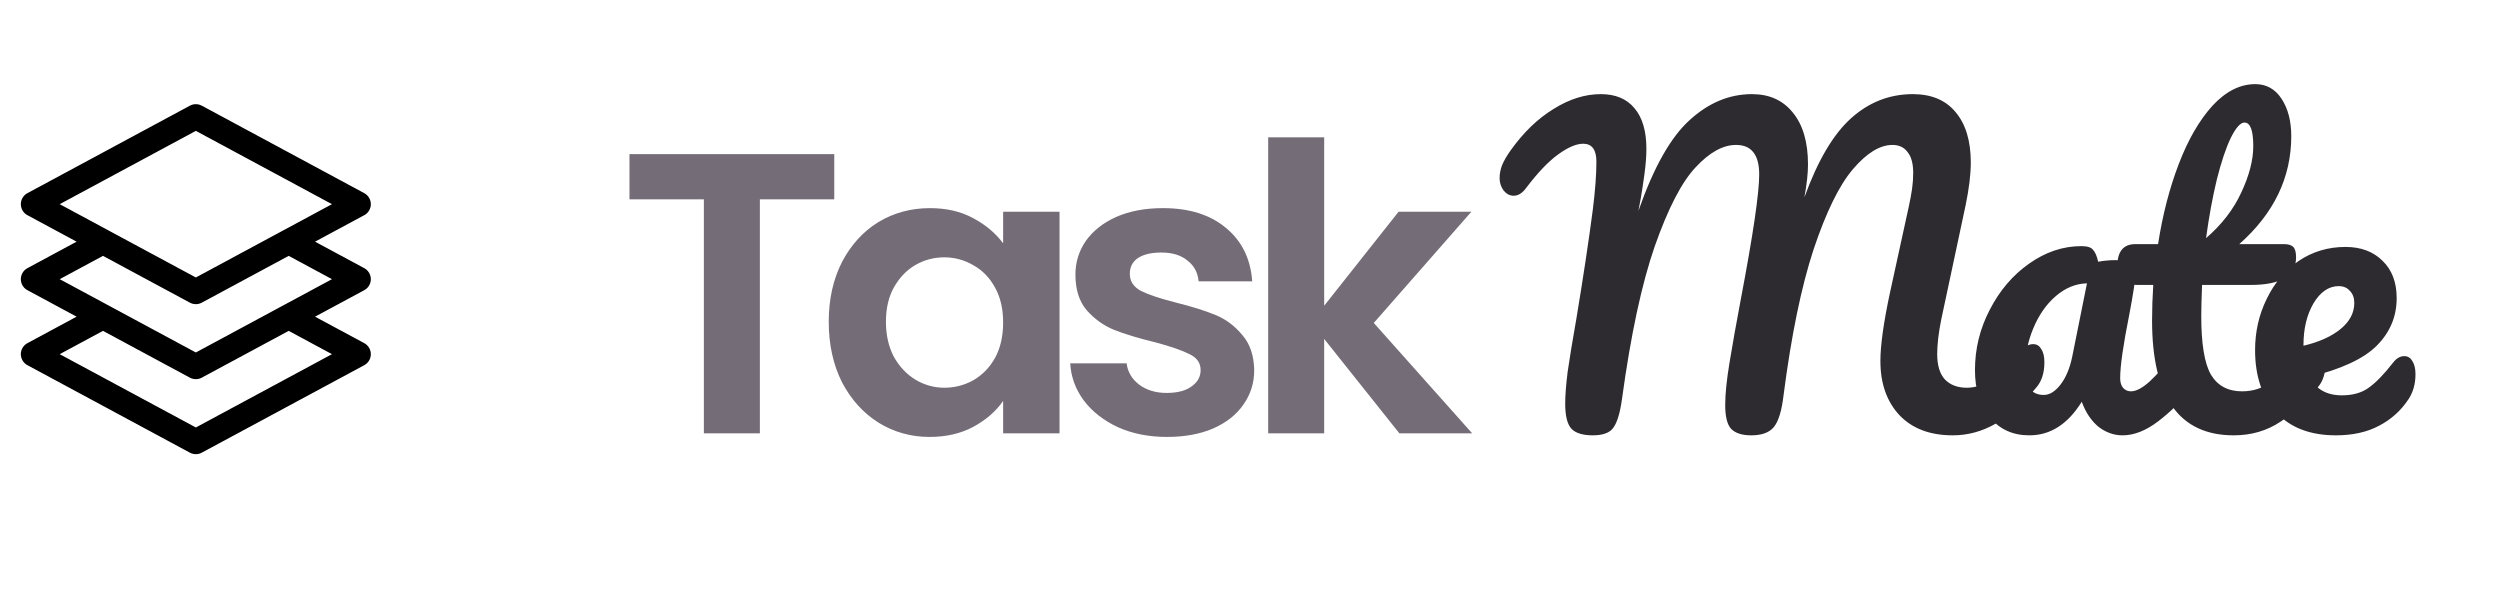 <svg width="150" height="36" viewBox="0 0 150 36" fill="none" xmlns="http://www.w3.org/2000/svg">
<rect width="1280" height="832" transform="translate(-53 -45)" fill="#F1F3E4"/>
<g filter="url(#filter0_d_28_55)">
<path d="M-23 -16C-23 -22.075 -18.075 -27 -12 -27H165C171.075 -27 176 -22.075 176 -16V743C176 749.075 171.075 754 165 754H-12C-18.075 754 -23 749.075 -23 743V-16Z" fill="white"/>
</g>
<path d="M50.056 9.248V11.96H45.592V26H42.232V11.96H37.768V9.248H50.056ZM49.724 19.304C49.724 17.96 49.988 16.768 50.516 15.728C51.06 14.688 51.788 13.888 52.7 13.328C53.628 12.768 54.66 12.488 55.796 12.488C56.788 12.488 57.652 12.688 58.388 13.088C59.14 13.488 59.74 13.992 60.188 14.6V12.704H63.572V26H60.188V24.056C59.756 24.68 59.156 25.2 58.388 25.616C57.636 26.016 56.764 26.216 55.772 26.216C54.652 26.216 53.628 25.928 52.7 25.352C51.788 24.776 51.06 23.968 50.516 22.928C49.988 21.872 49.724 20.664 49.724 19.304ZM60.188 19.352C60.188 18.536 60.028 17.84 59.708 17.264C59.388 16.672 58.956 16.224 58.412 15.92C57.868 15.6 57.284 15.44 56.66 15.44C56.036 15.44 55.46 15.592 54.932 15.896C54.404 16.2 53.972 16.648 53.636 17.24C53.316 17.816 53.156 18.504 53.156 19.304C53.156 20.104 53.316 20.808 53.636 21.416C53.972 22.008 54.404 22.464 54.932 22.784C55.476 23.104 56.052 23.264 56.66 23.264C57.284 23.264 57.868 23.112 58.412 22.808C58.956 22.488 59.388 22.04 59.708 21.464C60.028 20.872 60.188 20.168 60.188 19.352ZM70.021 26.216C68.933 26.216 67.957 26.024 67.093 25.64C66.229 25.24 65.541 24.704 65.029 24.032C64.533 23.36 64.261 22.616 64.213 21.8H67.597C67.661 22.312 67.909 22.736 68.341 23.072C68.789 23.408 69.341 23.576 69.997 23.576C70.637 23.576 71.133 23.448 71.485 23.192C71.853 22.936 72.037 22.608 72.037 22.208C72.037 21.776 71.813 21.456 71.365 21.248C70.933 21.024 70.237 20.784 69.277 20.528C68.285 20.288 67.469 20.04 66.829 19.784C66.205 19.528 65.661 19.136 65.197 18.608C64.749 18.08 64.525 17.368 64.525 16.472C64.525 15.736 64.733 15.064 65.149 14.456C65.581 13.848 66.189 13.368 66.973 13.016C67.773 12.664 68.709 12.488 69.781 12.488C71.365 12.488 72.629 12.888 73.573 13.688C74.517 14.472 75.037 15.536 75.133 16.88H71.917C71.869 16.352 71.645 15.936 71.245 15.632C70.861 15.312 70.341 15.152 69.685 15.152C69.077 15.152 68.605 15.264 68.269 15.488C67.949 15.712 67.789 16.024 67.789 16.424C67.789 16.872 68.013 17.216 68.461 17.456C68.909 17.68 69.605 17.912 70.549 18.152C71.509 18.392 72.301 18.64 72.925 18.896C73.549 19.152 74.085 19.552 74.533 20.096C74.997 20.624 75.237 21.328 75.253 22.208C75.253 22.976 75.037 23.664 74.605 24.272C74.189 24.88 73.581 25.36 72.781 25.712C71.997 26.048 71.077 26.216 70.021 26.216ZM83.963 26L79.451 20.336V26H76.091V8.24H79.451V18.344L83.915 12.704H88.283L82.427 19.376L88.331 26H83.963Z" fill="#746C77"/>
<path d="M95.568 26.12C94.976 26.12 94.552 25.992 94.296 25.736C94.04 25.464 93.912 24.96 93.912 24.224C93.912 23.728 93.96 23.096 94.056 22.328C94.168 21.544 94.344 20.472 94.584 19.112C95 16.6 95.328 14.424 95.568 12.584C95.712 11.432 95.784 10.472 95.784 9.704C95.784 8.984 95.52 8.624 94.992 8.624C94.576 8.624 94.072 8.84 93.48 9.272C92.904 9.688 92.264 10.36 91.56 11.288C91.336 11.592 91.088 11.744 90.816 11.744C90.592 11.744 90.392 11.64 90.216 11.432C90.056 11.208 89.976 10.96 89.976 10.688C89.976 10.432 90.024 10.176 90.12 9.92C90.232 9.648 90.408 9.344 90.648 9.008C91.416 7.936 92.272 7.112 93.216 6.536C94.16 5.944 95.104 5.648 96.048 5.648C96.928 5.648 97.6 5.928 98.064 6.488C98.544 7.048 98.784 7.864 98.784 8.936C98.784 9.368 98.744 9.88 98.664 10.472C98.584 11.048 98.512 11.52 98.448 11.888C98.384 12.256 98.336 12.512 98.304 12.656C99.216 10.048 100.24 8.232 101.376 7.208C102.512 6.168 103.76 5.648 105.12 5.648C106.16 5.648 106.976 6.016 107.568 6.752C108.176 7.488 108.48 8.528 108.48 9.872C108.48 10.4 108.408 11.056 108.264 11.84C109.064 9.632 110 8.048 111.072 7.088C112.144 6.128 113.376 5.648 114.768 5.648C115.888 5.648 116.744 6.008 117.336 6.728C117.944 7.448 118.248 8.456 118.248 9.752C118.248 10.456 118.144 11.312 117.936 12.32L116.472 19.184C116.312 19.984 116.232 20.672 116.232 21.248C116.232 21.92 116.384 22.424 116.688 22.76C117.008 23.096 117.448 23.264 118.008 23.264C118.536 23.264 119.048 23.088 119.544 22.736C120.056 22.384 120.656 21.8 121.344 20.984C121.536 20.76 121.752 20.648 121.992 20.648C122.2 20.648 122.36 20.744 122.472 20.936C122.6 21.128 122.664 21.392 122.664 21.728C122.664 22.352 122.512 22.848 122.208 23.216C121.376 24.224 120.552 24.96 119.736 25.424C118.92 25.888 118.064 26.12 117.168 26.12C115.808 26.12 114.744 25.72 113.976 24.92C113.208 24.104 112.824 23.016 112.824 21.656C112.824 20.712 113.016 19.344 113.4 17.552L114.36 13.16C114.392 13.016 114.448 12.76 114.528 12.392C114.608 12.024 114.672 11.68 114.72 11.36C114.768 11.024 114.792 10.696 114.792 10.376C114.792 9.816 114.68 9.4 114.456 9.128C114.248 8.84 113.944 8.696 113.544 8.696C112.792 8.696 112 9.184 111.168 10.16C110.352 11.12 109.568 12.72 108.816 14.96C108.08 17.2 107.48 20.112 107.016 23.696C106.904 24.656 106.704 25.304 106.416 25.64C106.144 25.96 105.696 26.12 105.072 26.12C104.528 26.12 104.128 25.992 103.872 25.736C103.632 25.48 103.512 25 103.512 24.296C103.512 23.64 103.6 22.784 103.776 21.728C103.952 20.656 104.176 19.4 104.448 17.96C105.184 14.088 105.552 11.592 105.552 10.472C105.552 9.864 105.432 9.416 105.192 9.128C104.968 8.84 104.624 8.696 104.16 8.696C103.376 8.696 102.568 9.144 101.736 10.04C100.904 10.92 100.088 12.496 99.288 14.768C98.504 17.024 97.848 20.08 97.32 23.936C97.208 24.752 97.04 25.32 96.816 25.64C96.608 25.96 96.192 26.12 95.568 26.12ZM121.762 26.12C120.77 26.12 119.978 25.76 119.386 25.04C118.794 24.32 118.498 23.376 118.498 22.208C118.498 20.928 118.794 19.72 119.386 18.584C119.978 17.432 120.762 16.512 121.738 15.824C122.73 15.12 123.778 14.768 124.882 14.768C125.234 14.768 125.466 14.84 125.578 14.984C125.706 15.112 125.81 15.352 125.89 15.704C126.226 15.64 126.578 15.608 126.946 15.608C127.73 15.608 128.122 15.888 128.122 16.448C128.122 16.784 128.002 17.584 127.762 18.848C127.394 20.688 127.21 21.968 127.21 22.688C127.21 22.928 127.266 23.12 127.378 23.264C127.506 23.408 127.666 23.48 127.858 23.48C128.162 23.48 128.53 23.288 128.962 22.904C129.394 22.504 129.978 21.864 130.714 20.984C130.906 20.76 131.122 20.648 131.362 20.648C131.57 20.648 131.73 20.744 131.842 20.936C131.97 21.128 132.034 21.392 132.034 21.728C132.034 22.368 131.882 22.864 131.578 23.216C130.922 24.032 130.226 24.72 129.49 25.28C128.754 25.84 128.042 26.12 127.354 26.12C126.826 26.12 126.338 25.944 125.89 25.592C125.458 25.224 125.13 24.728 124.906 24.104C124.074 25.448 123.026 26.12 121.762 26.12ZM122.626 23.696C122.978 23.696 123.314 23.488 123.634 23.072C123.954 22.656 124.186 22.104 124.33 21.416L125.218 17C124.546 17.016 123.922 17.272 123.346 17.768C122.786 18.248 122.338 18.888 122.002 19.688C121.666 20.488 121.498 21.336 121.498 22.232C121.498 22.728 121.594 23.096 121.786 23.336C121.994 23.576 122.274 23.696 122.626 23.696ZM138.868 20.648C139.076 20.648 139.236 20.744 139.348 20.936C139.476 21.128 139.54 21.392 139.54 21.728C139.54 22.368 139.388 22.864 139.084 23.216C138.396 24.064 137.644 24.76 136.828 25.304C136.012 25.848 135.076 26.12 134.02 26.12C130.756 26.12 129.124 23.824 129.124 19.232C129.124 18.528 129.148 17.816 129.196 17.096H128.26C127.78 17.096 127.452 17.008 127.276 16.832C127.116 16.656 127.036 16.376 127.036 15.992C127.036 15.096 127.396 14.648 128.116 14.648H129.484C129.756 12.888 130.172 11.28 130.732 9.824C131.292 8.368 131.964 7.208 132.748 6.344C133.548 5.48 134.404 5.048 135.316 5.048C135.988 5.048 136.516 5.344 136.9 5.936C137.284 6.528 137.476 7.272 137.476 8.168C137.476 10.648 136.436 12.808 134.356 14.648H137.044C137.3 14.648 137.484 14.704 137.596 14.816C137.708 14.928 137.764 15.136 137.764 15.44C137.764 16.544 136.86 17.096 135.052 17.096H132.124C132.092 17.896 132.076 18.52 132.076 18.968C132.076 20.632 132.268 21.8 132.652 22.472C133.052 23.144 133.676 23.48 134.524 23.48C135.212 23.48 135.82 23.272 136.348 22.856C136.876 22.44 137.5 21.816 138.22 20.984C138.412 20.76 138.628 20.648 138.868 20.648ZM134.668 7.352C134.428 7.352 134.156 7.656 133.852 8.264C133.564 8.856 133.284 9.688 133.012 10.76C132.756 11.816 132.54 12.992 132.364 14.288C133.308 13.472 134.012 12.56 134.476 11.552C134.956 10.528 135.196 9.6 135.196 8.768C135.196 7.824 135.02 7.352 134.668 7.352ZM144.257 21.368C144.465 21.368 144.625 21.464 144.737 21.656C144.865 21.848 144.929 22.112 144.929 22.448C144.929 23.024 144.793 23.52 144.521 23.936C144.073 24.624 143.481 25.16 142.745 25.544C142.025 25.928 141.161 26.12 140.153 26.12C138.617 26.12 137.425 25.664 136.577 24.752C135.729 23.824 135.305 22.576 135.305 21.008C135.305 19.904 135.537 18.88 136.001 17.936C136.465 16.976 137.105 16.216 137.921 15.656C138.753 15.096 139.689 14.816 140.729 14.816C141.657 14.816 142.401 15.096 142.961 15.656C143.521 16.2 143.801 16.944 143.801 17.888C143.801 18.992 143.401 19.944 142.601 20.744C141.817 21.528 140.473 22.152 138.569 22.616C138.953 23.352 139.601 23.72 140.513 23.72C141.169 23.72 141.705 23.568 142.121 23.264C142.553 22.96 143.049 22.448 143.609 21.728C143.801 21.488 144.017 21.368 144.257 21.368ZM140.321 17.168C139.729 17.168 139.225 17.512 138.809 18.2C138.409 18.888 138.209 19.72 138.209 20.696V20.744C139.153 20.52 139.897 20.184 140.441 19.736C140.985 19.288 141.257 18.768 141.257 18.176C141.257 17.872 141.169 17.632 140.993 17.456C140.833 17.264 140.609 17.168 140.321 17.168Z" fill="#2E2B30"/>
<path d="M6.179 14.5L2 16.75L6.179 19M6.179 14.5L11.75 17.5L17.321 14.5M6.179 14.5L2 12.25L11.75 7L21.5 12.25L17.321 14.5M6.179 19L2 21.25L11.75 26.5L21.5 21.25L17.321 19M6.179 19L11.75 22L17.321 19M17.321 14.5L21.5 16.75L17.321 19" stroke="black" stroke-width="1.5" stroke-linecap="round" stroke-linejoin="round"/>
<defs>
<filter id="filter0_d_28_55" x="-23" y="-28" width="207" height="789" filterUnits="userSpaceOnUse" color-interpolation-filters="sRGB">
<feFlood flood-opacity="0" result="BackgroundImageFix"/>
<feColorMatrix in="SourceAlpha" type="matrix" values="0 0 0 0 0 0 0 0 0 0 0 0 0 0 0 0 0 0 127 0" result="hardAlpha"/>
<feOffset dx="4" dy="3"/>
<feGaussianBlur stdDeviation="2"/>
<feComposite in2="hardAlpha" operator="out"/>
<feColorMatrix type="matrix" values="0 0 0 0 0 0 0 0 0 0 0 0 0 0 0 0 0 0 0.25 0"/>
<feBlend mode="normal" in2="BackgroundImageFix" result="effect1_dropShadow_28_55"/>
<feBlend mode="normal" in="SourceGraphic" in2="effect1_dropShadow_28_55" result="shape"/>
</filter>
</defs>
</svg>
